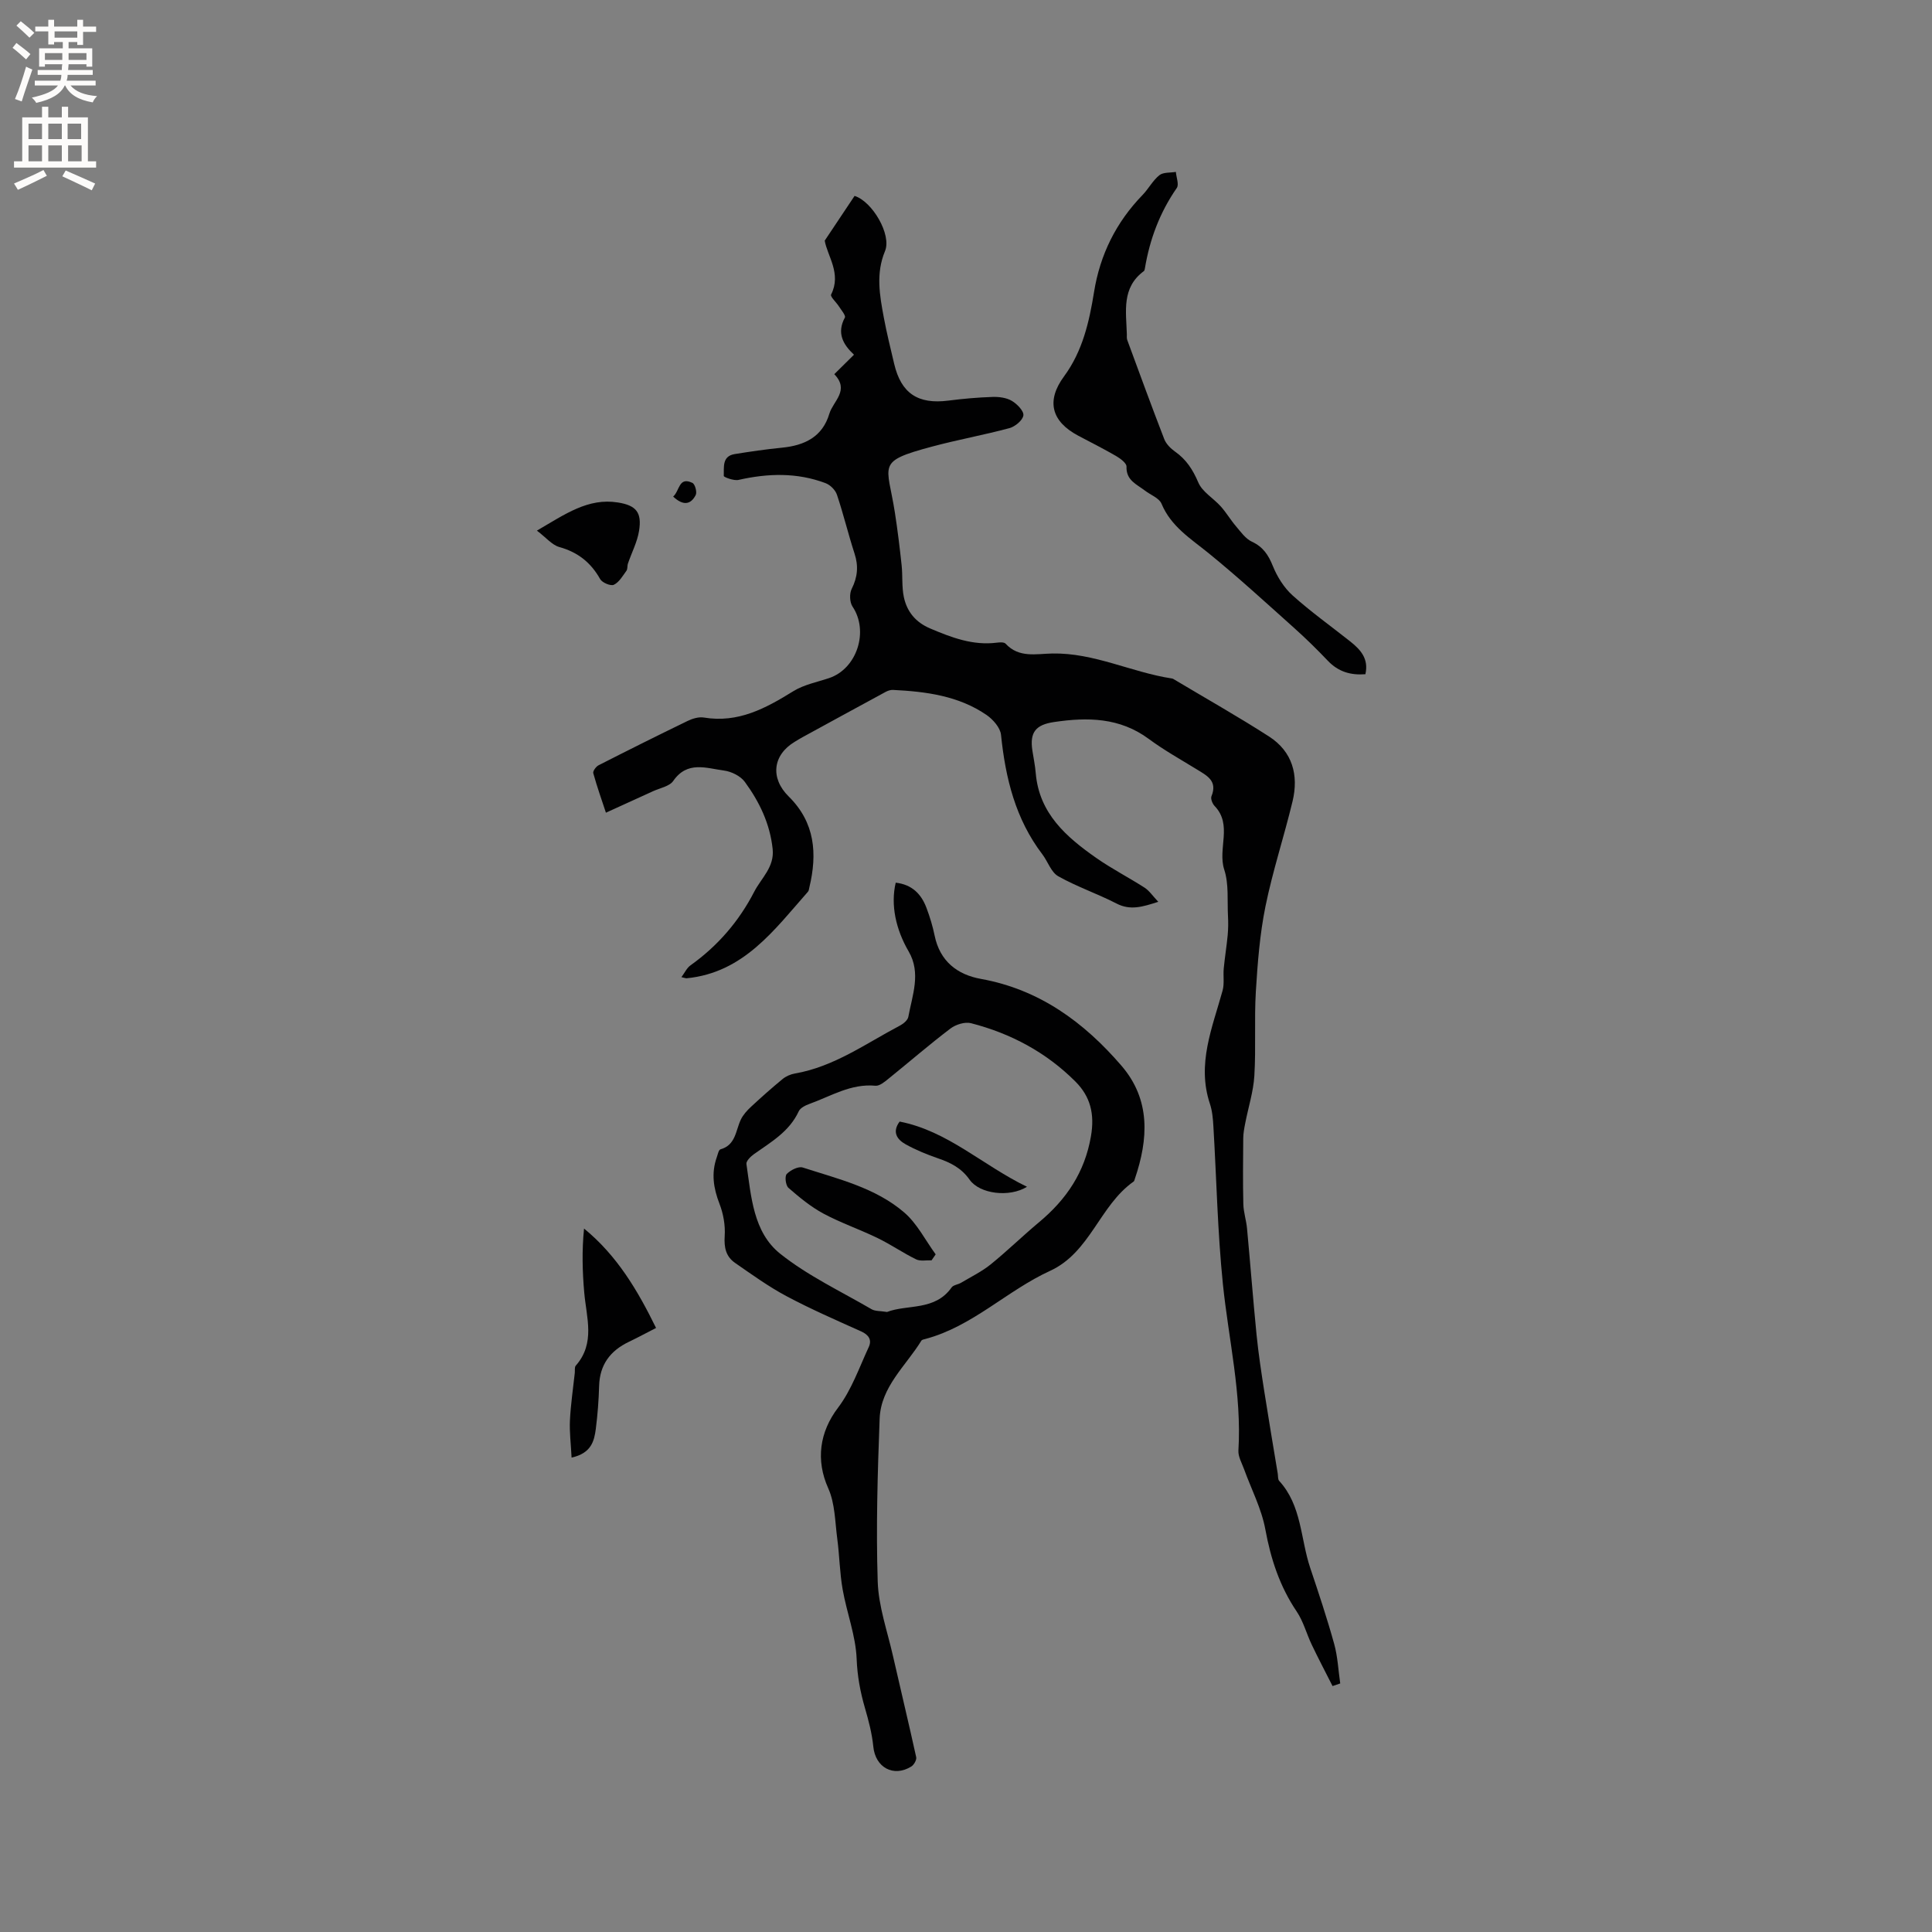 <svg enable-background="new 0 0 400 400" viewBox="0 0 400 400" xmlns="http://www.w3.org/2000/svg"><rect x="0" y="0" width="400" height="400" fill="#808080" stroke="none"/><g fill="#010102"><path d="m172.73 77.47c1.5-1.48 2.7-2.66 4.08-4.03-2.24-2.09-3.63-4.47-1.89-7.69.23-.43-.74-1.54-1.22-2.3-.54-.86-1.85-2.03-1.63-2.47 2.2-4.34-.78-7.97-1.32-11.16 2.28-3.42 4.24-6.35 6.18-9.26 3.66 1.13 7.72 8.03 6.3 11.43-1.93 4.64-1.1 9.16-.25 13.73.6 3.23 1.4 6.41 2.15 9.61 1.44 6.12 4.93 8.42 11.23 7.61 3.04-.39 6.1-.66 9.17-.76 1.33-.04 2.86.16 3.97.82 1.08.64 2.5 2.1 2.38 3-.14 1.02-1.71 2.32-2.89 2.64-5.31 1.43-10.74 2.4-16.05 3.83-11.69 3.14-9.23 3.55-7.66 13.67.56 3.61 1 7.23 1.39 10.86.24 2.2.01 4.47.46 6.61.64 3.02 2.42 5.22 5.46 6.51 4.43 1.88 8.83 3.56 13.77 2.94.61-.08 1.52-.14 1.84.21 2.77 3 6.31 2.09 9.67 2.03 8.65-.17 16.41 3.9 24.75 5.17.1.02.21.05.3.1 6.62 3.96 13.35 7.75 19.83 11.92 4.84 3.12 6.16 7.99 4.86 13.41-1.75 7.28-4.12 14.43-5.61 21.76-1.17 5.77-1.63 11.71-1.99 17.6-.35 5.81.04 11.66-.31 17.47-.2 3.3-1.26 6.55-1.89 9.83-.2 1.02-.4 2.06-.41 3.1-.04 4.55-.09 9.09.02 13.64.04 1.67.6 3.32.76 5 .69 7.36 1.25 14.73 1.98 22.08.39 3.88.98 7.74 1.58 11.59.89 5.71 1.86 11.4 2.8 17.1.09.52 0 1.2.3 1.53 4.68 5.1 4.4 11.96 6.42 18 1.75 5.21 3.49 10.43 4.96 15.73.74 2.65.86 5.47 1.26 8.21-.53.18-1.06.36-1.59.54-1.44-2.85-2.93-5.67-4.3-8.55-1.09-2.27-1.73-4.82-3.12-6.88-3.52-5.21-5.37-10.88-6.5-17.03-.79-4.28-2.91-8.32-4.41-12.47-.46-1.27-1.24-2.59-1.16-3.85.71-11.66-2.03-22.96-3.21-34.42-1.11-10.85-1.32-21.79-1.97-32.68-.09-1.57-.23-3.2-.72-4.67-2.75-8.24.5-15.75 2.62-23.43.4-1.43.1-3.05.24-4.57.22-2.31.6-4.61.82-6.92.12-1.31.13-2.64.06-3.96-.17-3.21.2-6.62-.77-9.59-1.42-4.35 1.77-9.28-2-13.19-.45-.47-.86-1.5-.65-2.01 1.31-3.2-.95-4.28-3.04-5.57-3.34-2.05-6.78-3.97-9.92-6.29-6.02-4.46-12.68-4.54-19.63-3.51-3.79.56-5.06 2.11-4.49 5.88.24 1.57.57 3.13.7 4.71.71 8.35 6.34 13.22 12.56 17.57 3.19 2.23 6.69 4.02 9.97 6.13.98.63 1.68 1.71 2.84 2.93-3.27 1.05-5.78 1.84-8.66.35-3.94-2.03-8.2-3.47-12.05-5.64-1.48-.83-2.15-3.04-3.29-4.54-5.58-7.32-7.64-15.79-8.56-24.74-.15-1.48-1.65-3.18-2.99-4.11-5.8-3.98-12.54-4.85-19.36-5.19-.49-.03-1.05.15-1.5.39-5.76 3.12-11.51 6.26-17.25 9.4-.56.3-1.1.64-1.64.97-4.51 2.72-5.09 7.48-1.22 11.3 5.47 5.4 5.95 11.85 4.28 18.82-.07.31-.1.68-.29.9-6.98 7.91-13.31 16.75-25.1 17.92-.2.02-.41-.08-1.1-.23.69-.93 1.12-1.9 1.86-2.43 5.65-4.03 10.05-9.12 13.22-15.27 1.47-2.84 4.2-5.08 3.81-8.83-.55-5.24-2.75-9.79-5.77-13.91-.89-1.21-2.78-2.14-4.32-2.34-3.64-.48-7.58-2.06-10.49 2.15-.78 1.13-2.74 1.47-4.18 2.13-3.04 1.4-6.1 2.78-9.76 4.45-.82-2.48-1.82-5.3-2.62-8.18-.12-.42.56-1.36 1.08-1.63 6.12-3.12 12.27-6.19 18.46-9.19 1.01-.49 2.31-.88 3.37-.7 7.09 1.18 12.79-1.91 18.5-5.45 2.19-1.36 4.91-1.88 7.42-2.72 5.79-1.95 8.26-9.72 4.85-14.8-.6-.89-.67-2.69-.18-3.66 1.23-2.45 1.44-4.74.59-7.33-1.31-4.03-2.29-8.16-3.64-12.17-.32-.97-1.38-2.03-2.34-2.39-5.91-2.24-11.94-2.06-18.04-.68-.95.22-3.06-.57-3.05-.82.07-1.76-.41-4.1 2.27-4.53 3.24-.52 6.5-1 9.76-1.32 4.7-.46 8.41-2.23 9.84-7.07.8-2.6 4.24-4.8 1.01-8.15z"/><path d="m185.45 182.75c3.37.38 5.29 2.35 6.36 5.2.71 1.88 1.3 3.82 1.7 5.78 1.09 5.28 4.68 8.06 9.57 8.94 12.12 2.18 21.35 8.97 29.11 17.98 6.06 7.04 5.58 15.16 2.77 23.41-.07.2-.11.47-.26.57-7.06 4.96-8.97 14.68-17.32 18.5-8.91 4.08-16.02 11.48-25.76 14.08-.3.08-.73.15-.86.36-3.2 5.22-8.39 9.54-8.64 16.16-.42 11.22-.76 22.47-.4 33.68.16 5.16 1.99 10.27 3.15 15.39 1.59 7.01 3.28 13.99 4.82 21.01.12.56-.47 1.59-1.02 1.93-3.71 2.29-7.44.17-7.86-4.12-.27-2.7-.97-5.38-1.73-7.99-.97-3.34-1.58-6.6-1.72-10.17-.19-4.82-2.05-9.56-2.9-14.39-.61-3.45-.65-6.99-1.11-10.46-.47-3.53-.46-7.33-1.87-10.47-2.62-5.84-1.8-11.65 2.02-16.68 2.8-3.69 4.39-8.31 6.37-12.58.67-1.45.01-2.51-1.56-3.22-5.21-2.34-10.46-4.63-15.49-7.31-3.71-1.98-7.15-4.47-10.62-6.87-1.9-1.31-2.32-3.19-2.16-5.57.15-2.21-.28-4.63-1.09-6.71-1.24-3.21-1.71-6.3-.56-9.57.21-.59.39-1.56.77-1.67 3.2-.9 3.13-3.9 4.23-6.18.48-.99 1.28-1.87 2.1-2.63 2.13-1.98 4.3-3.91 6.54-5.75.7-.57 1.65-.99 2.54-1.14 8.14-1.41 14.72-6.23 21.8-9.95.7-.37 1.57-1.11 1.69-1.79.83-4.49 2.67-9.07.07-13.53-2.66-4.56-3.77-9.65-2.68-14.24zm-1.8 88.88c4.22-1.63 9.9-.16 13.37-5.08.37-.52 1.33-.59 1.96-.97 2.07-1.23 4.27-2.3 6.13-3.8 3.46-2.8 6.65-5.93 10.07-8.78 5.62-4.7 9.41-10.29 10.69-17.76.79-4.58-.1-8.19-3.2-11.3-6.05-6.06-13.39-9.98-21.64-12.1-1.26-.32-3.14.27-4.24 1.1-4.39 3.33-8.56 6.95-12.85 10.41-.79.64-1.84 1.52-2.69 1.44-5.06-.48-9.19 2.15-13.63 3.75-.84.3-1.92.83-2.25 1.54-1.94 4.21-5.74 6.37-9.27 8.87-.69.49-1.65 1.44-1.56 2.04.99 6.7 1.39 14.11 6.99 18.58 5.71 4.56 12.52 7.76 18.9 11.48.76.45 1.84.35 3.22.58z"/><path d="m282.69 139.59c-3.09.24-5.62-.53-7.76-2.77-2.26-2.37-4.6-4.67-7.04-6.85-5.83-5.22-11.6-10.51-17.66-15.44-3.72-3.02-7.78-5.51-9.75-10.24-.49-1.18-2.27-1.82-3.44-2.72-1.7-1.31-3.91-2.11-3.81-4.97.02-.71-1.26-1.66-2.13-2.17-2.56-1.49-5.21-2.82-7.82-4.2-5.65-2.98-6.7-7.26-2.98-12.31 3.83-5.2 5.21-11.25 6.21-17.46 1.24-7.74 4.57-14.45 10.05-20.1 1.24-1.28 2.1-2.98 3.47-4.08.8-.65 2.26-.49 3.42-.69.09 1.13.69 2.61.19 3.33-3.51 5.05-5.6 10.62-6.6 16.64-.03.2-.09.48-.23.58-4.63 3.42-3.65 8.34-3.51 13.03.01.42-.05.87.09 1.24 2.52 6.84 5.02 13.69 7.65 20.49.39 1.01 1.32 1.95 2.23 2.59 2.34 1.64 3.7 3.76 4.83 6.41.83 1.95 3.13 3.25 4.65 4.95 1.16 1.3 2.06 2.84 3.19 4.16.98 1.15 1.95 2.54 3.25 3.14 2.32 1.08 3.41 2.74 4.34 5.04.9 2.23 2.32 4.5 4.09 6.09 3.77 3.39 7.93 6.35 11.91 9.51 2.11 1.68 3.9 3.55 3.16 6.8z"/><path d="m118.34 301.78c-.14-2.84-.46-5.3-.34-7.73.16-3.27.65-6.52 1-9.77.06-.52-.08-1.22.21-1.54 4.1-4.66 2.2-9.95 1.75-15.13-.38-4.33-.5-8.68-.04-13.25 6.85 5.61 11.08 12.77 14.91 20.58-2.09 1.07-3.84 2.01-5.63 2.87-3.86 1.85-6.04 4.74-6.16 9.15-.08 2.96-.31 5.92-.68 8.85-.33 2.53-.92 5.06-5.02 5.97z"/><path d="m111.16 109.86c5.87-3.42 10.59-6.81 16.76-5.83 3.8.6 5 2.06 4.39 5.87-.37 2.32-1.53 4.51-2.3 6.77-.17.49-.04 1.13-.32 1.51-.77 1.06-1.52 2.38-2.6 2.89-.65.31-2.41-.43-2.83-1.17-1.93-3.44-4.62-5.57-8.45-6.64-1.52-.42-2.73-1.95-4.65-3.4z"/><path d="m139.37 102.81c1.37-1.18 1.12-4.21 3.99-2.83.54.26.99 1.91.68 2.51-1.02 2-2.6 2.27-4.67.32z"/><path d="m192.87 260.94c-1.08-.05-2.32.23-3.21-.21-2.72-1.33-5.23-3.08-7.96-4.4-3.7-1.8-7.62-3.14-11.24-5.08-2.61-1.41-4.97-3.36-7.22-5.32-.58-.5-.8-2.4-.36-2.86.78-.81 2.41-1.64 3.32-1.35 7.32 2.37 15.02 4.17 21 9.3 2.68 2.3 4.38 5.75 6.52 8.68-.29.42-.57.83-.85 1.24z"/><path d="m212.63 245.71c-3.64 2.26-9.79 1.49-11.87-1.45-1.73-2.45-3.95-3.55-6.58-4.45-2.29-.79-4.56-1.72-6.67-2.89-1.81-1-2.85-2.57-1.25-4.71 9.97 1.94 17.15 9.04 26.37 13.5z"/></g><path d="m2.6 9.9.8-1c.9.7 1.9 1.4 2.9 2.3l-.9 1.1c-1.1-1-2-1.8-2.8-2.4zm.5 10.6c.9-2.1 1.6-4.3 2.3-6.7.4.2.8.4 1.3.6-.7 2.1-1.5 4.3-2.2 6.6zm.3-15.2.9-.9c1 .8 2 1.6 2.8 2.4l-1 1c-.9-.9-1.8-1.7-2.7-2.5zm12.6-1.2h1.2v1.4h2.7v1.1h-2.7v2.7h-1.2v-.6h-1.8v1.3h4.9v3.8h-1.2v-.5h-3.7c0 .4-.1.9-.1 1.2h5.1v1h-5.2c0 .5-.1.9-.2 1.2h6v1h-5.2c1.1 1.3 2.9 2 5.5 2.2-.4.4-.7.8-.9 1.3-2.9-.5-4.8-1.6-5.7-3.5h-.1c-.8 1.7-2.7 2.9-5.9 3.6-.2-.4-.6-.8-.9-1.1 2.8-.6 4.6-1.4 5.4-2.5h-4.8v-1h5.3c.1-.3.2-.7.2-1.2h-4.9v-1h5c0-.4 0-.8.1-1.2h-3.6v.5h-1.2v-3.8h4.9v-1.3h-1.8v.5h-1.2v-2.7h-2.7v-1h2.7v-1.4h1.2v1.4h4.8zm-6.7 8.3h3.6c0-.4 0-.9 0-1.4h-3.6zm1.9-4.6h4.8v-1.3h-4.7v1.3zm6.7 3.2h-3.7v1.4h3.7z" fill="#fcfbfa"/><path d="m8.7 22.1h1.3v2.2h2.8v-2.2h1.3v2.2h4.1v9.1h1.7v1.3h-17v-1.3h1.7v-9.1h4.1zm.3 13.1.7 1.2c-1.8.9-3.8 1.9-6 2.9-.2-.4-.5-.8-.8-1.3 2.3-1 4.4-1.9 6.1-2.8zm-3.1-6.4h2.8v-3.2h-2.8zm0 4.6h2.8v-3.3h-2.8zm4.1-4.6h2.8v-3.2h-2.8zm0 4.6h2.8v-3.3h-2.8zm3.6 1.9c2.1.9 4.1 1.8 6.1 2.7l-.7 1.4c-2.2-1.1-4.2-2-6.1-2.9zm3.2-9.7h-2.8v3.2h2.8zm-2.7 7.8h2.8v-3.3h-2.8z" fill="#fcfbfa"/></svg>